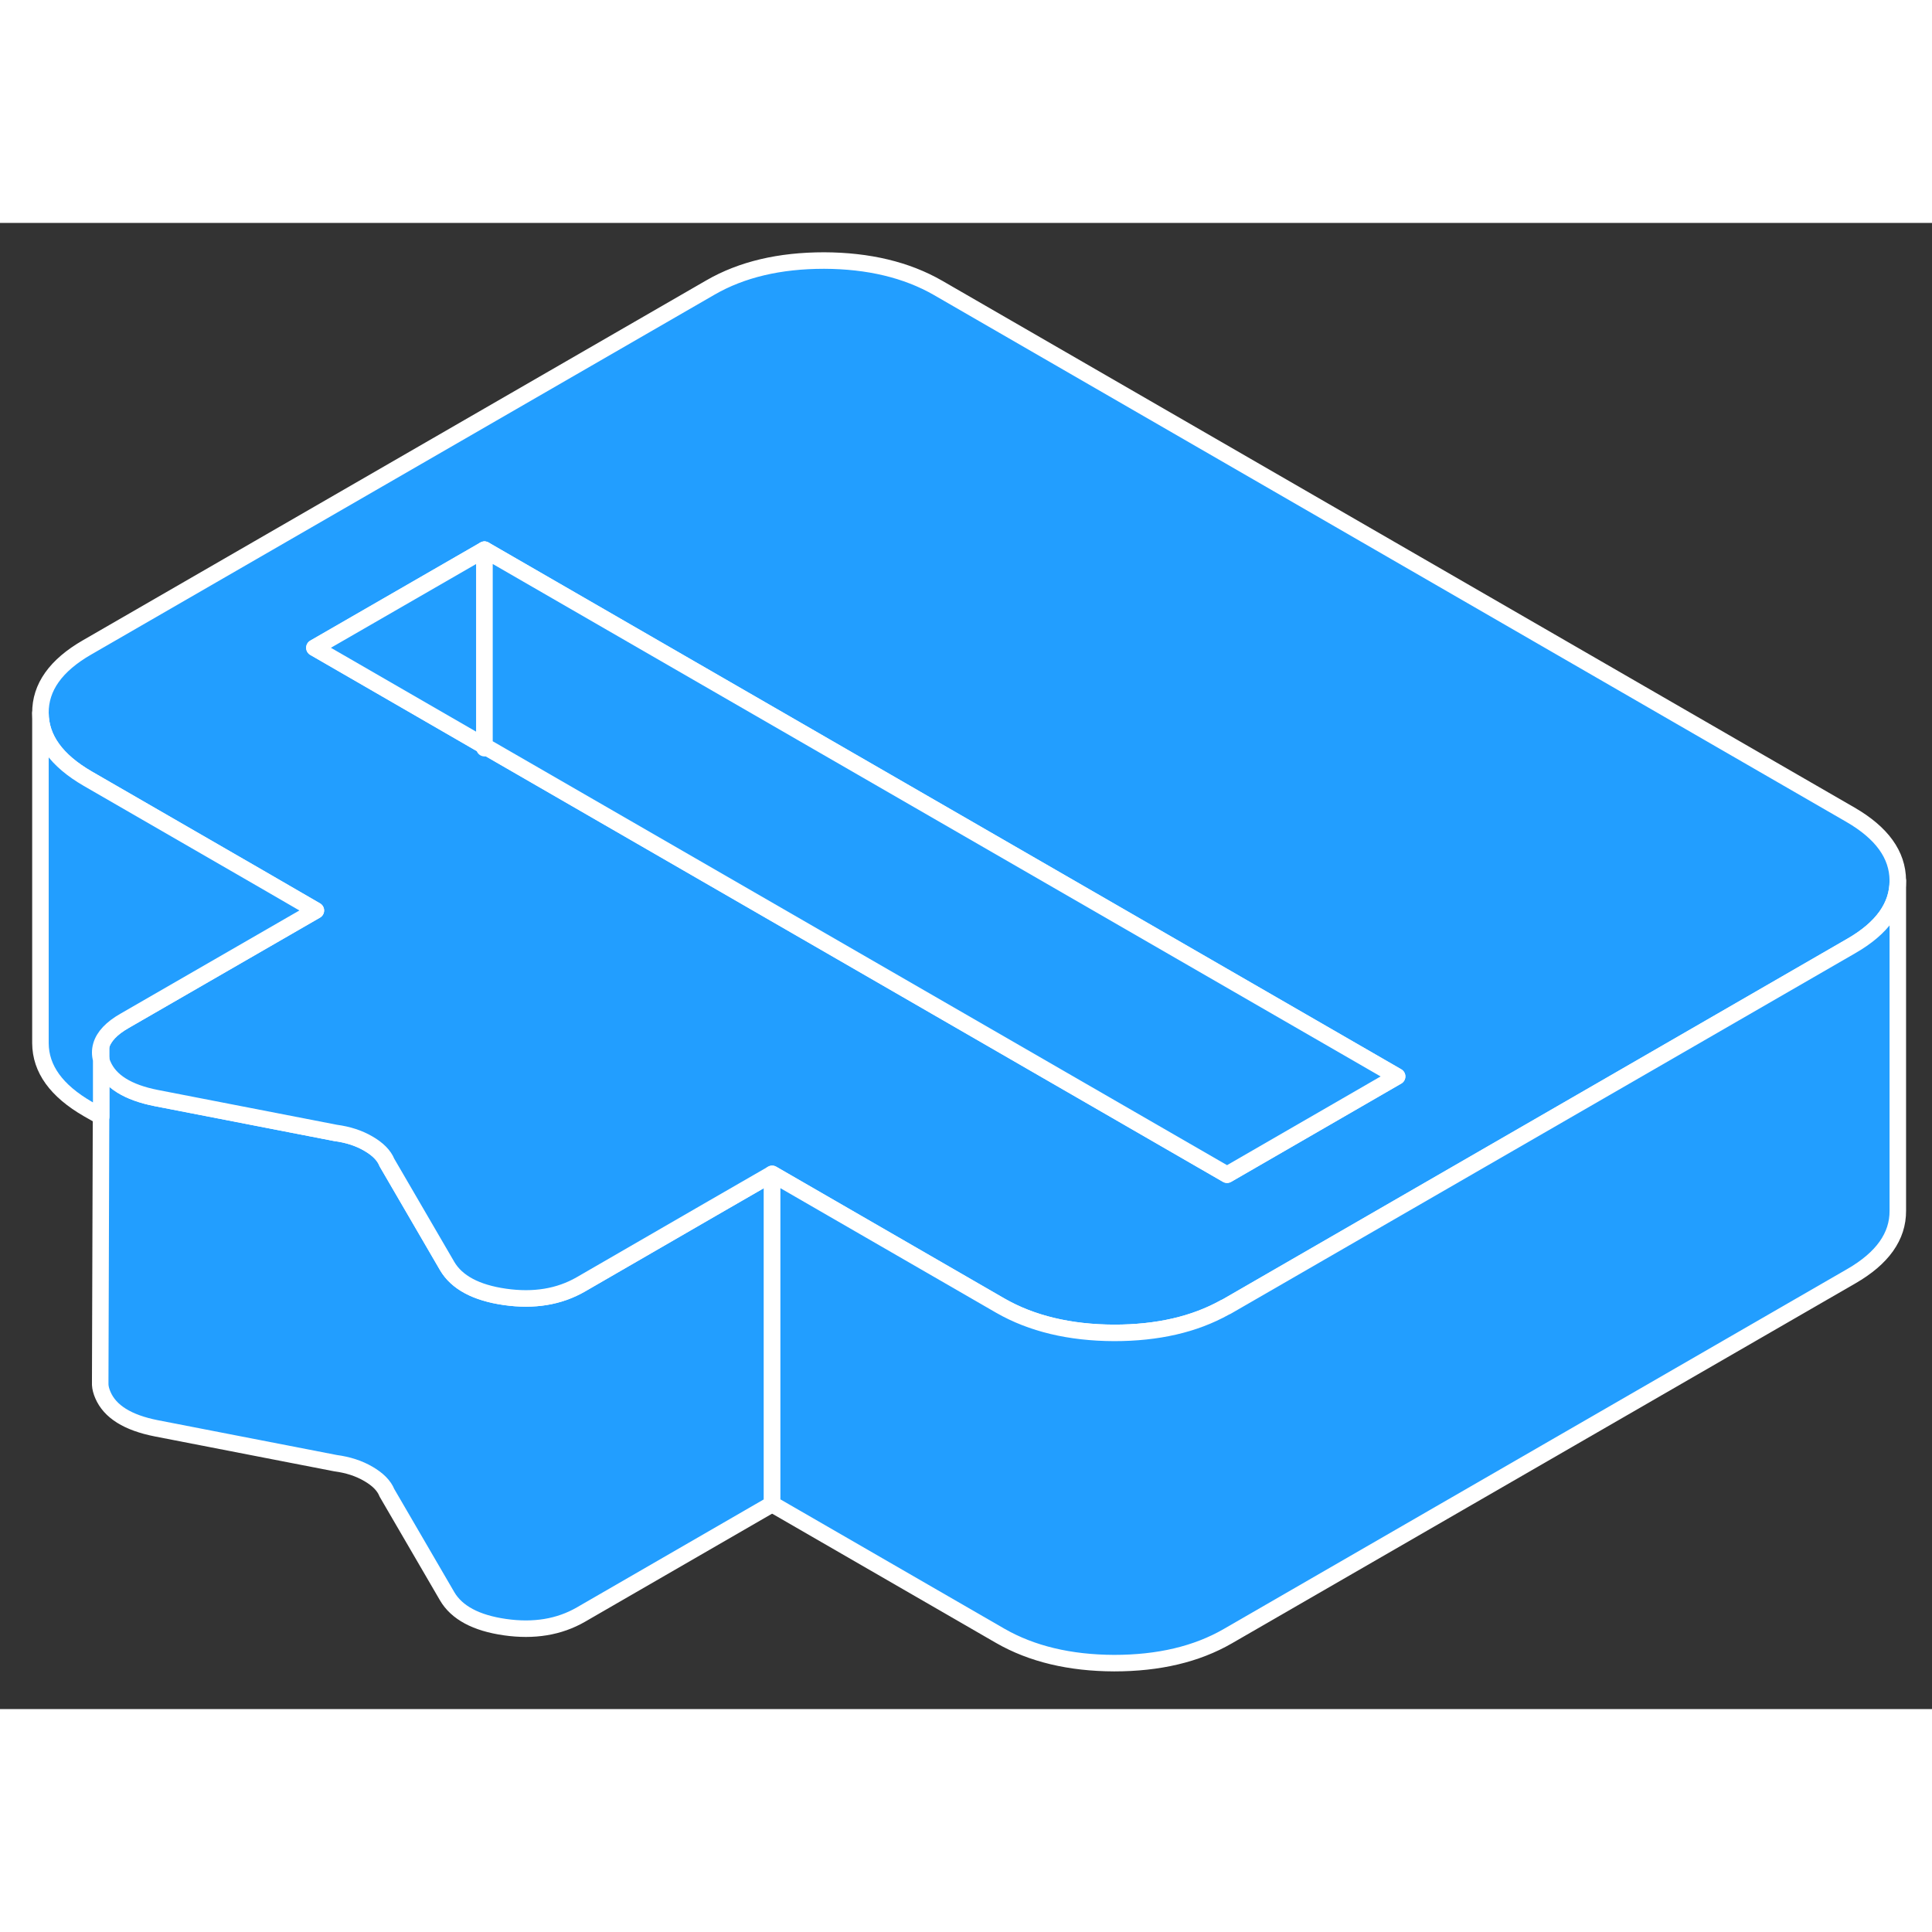 <svg width="48" height="48" viewBox="0 0 117 90" fill="#229EFF" xmlns="http://www.w3.org/2000/svg" stroke-width="1px" stroke-linecap="round" stroke-linejoin="round"><rect x="0" y="0" width="117" height="90" fill="#333333" stroke="none"/><path d="M6.129 50.668V49.828C6.049 50.098 6.049 50.378 6.129 50.668Z" stroke="white" stroke-linejoin="round"/><path d="M46.759 57.588V77.588L35.179 84.278C33.859 85.038 32.329 85.288 30.579 85.038C28.829 84.788 27.659 84.158 27.079 83.168L23.429 76.898C23.259 76.468 22.879 76.088 22.309 75.758C21.729 75.418 21.069 75.208 20.319 75.108L9.469 72.998C7.739 72.658 6.659 71.988 6.229 70.978C6.139 70.768 6.079 70.558 6.069 70.358V70.098L6.119 54.118V50.688C6.149 50.788 6.189 50.878 6.229 50.978C6.659 51.988 7.739 52.658 9.469 52.998L20.319 55.108C21.069 55.208 21.729 55.418 22.309 55.758C22.879 56.088 23.259 56.468 23.429 56.898L27.079 63.168C27.659 64.158 28.829 64.788 30.579 65.038C32.329 65.288 33.859 65.038 35.179 64.278L43.169 59.658L46.759 57.588Z" stroke="white" stroke-linejoin="round"/><path d="M6.129 50.668V49.828C6.049 50.098 6.049 50.378 6.129 50.668ZM29.339 31.678V31.808L29.459 31.748L29.339 31.678Z" stroke="white" stroke-linejoin="round"/><path d="M112.059 35.838L56.799 3.928C54.899 2.838 52.599 2.288 49.909 2.278C47.209 2.278 44.919 2.818 43.029 3.908L5.269 25.708C3.379 26.798 2.439 28.118 2.449 29.678C2.459 31.238 3.419 32.558 5.319 33.658L15.729 39.668L19.129 41.638L7.549 48.318C6.759 48.768 6.289 49.268 6.129 49.818V50.688C6.149 50.788 6.189 50.878 6.229 50.978C6.659 51.988 7.739 52.658 9.469 52.998L20.319 55.108C21.069 55.208 21.729 55.418 22.309 55.758C22.879 56.088 23.259 56.468 23.429 56.898L27.079 63.168C27.659 64.158 28.829 64.788 30.579 65.038C32.329 65.288 33.859 65.038 35.179 64.278L43.169 59.658L46.759 57.588L60.579 65.568C62.479 66.658 64.779 67.208 67.469 67.218C70.099 67.218 72.329 66.708 74.189 65.668C74.249 65.648 74.299 65.618 74.349 65.588L101.649 49.828L112.109 43.788C113.989 42.708 114.929 41.388 114.929 39.838V39.818C114.919 38.258 113.959 36.938 112.059 35.838ZM74.309 57.638L29.459 31.748L29.339 31.808V31.678L19.039 25.728L29.339 19.788L39.749 25.798L84.609 51.688L74.309 57.638Z" stroke="white" stroke-linejoin="round"/><path d="M29.339 19.788V31.678L19.039 25.728L29.339 19.788Z" stroke="white" stroke-linejoin="round"/><path d="M84.609 51.688L74.309 57.638L29.459 31.748L29.339 31.678V19.788L39.749 25.798L84.609 51.688Z" stroke="white" stroke-linejoin="round"/><path d="M114.93 39.838V59.818C114.94 61.378 114 62.698 112.11 63.788L74.35 85.588C72.46 86.678 70.17 87.218 67.47 87.218C64.78 87.208 62.48 86.658 60.58 85.568L46.76 77.588V57.588L60.58 65.568C62.48 66.658 64.78 67.208 67.47 67.218C70.1 67.218 72.33 66.708 74.19 65.668C74.25 65.648 74.3 65.618 74.35 65.588L101.65 49.828L112.11 43.788C113.99 42.708 114.93 41.388 114.93 39.838Z" stroke="white" stroke-linejoin="round"/><path d="M19.129 41.638L7.549 48.318C6.759 48.768 6.289 49.268 6.129 49.818C6.049 50.098 6.049 50.378 6.129 50.668V54.118L5.319 53.658C3.419 52.558 2.459 51.238 2.449 49.678V29.678C2.459 31.238 3.419 32.558 5.319 33.658L15.729 39.668L19.129 41.638Z" stroke="white" stroke-linejoin="round"/></svg>